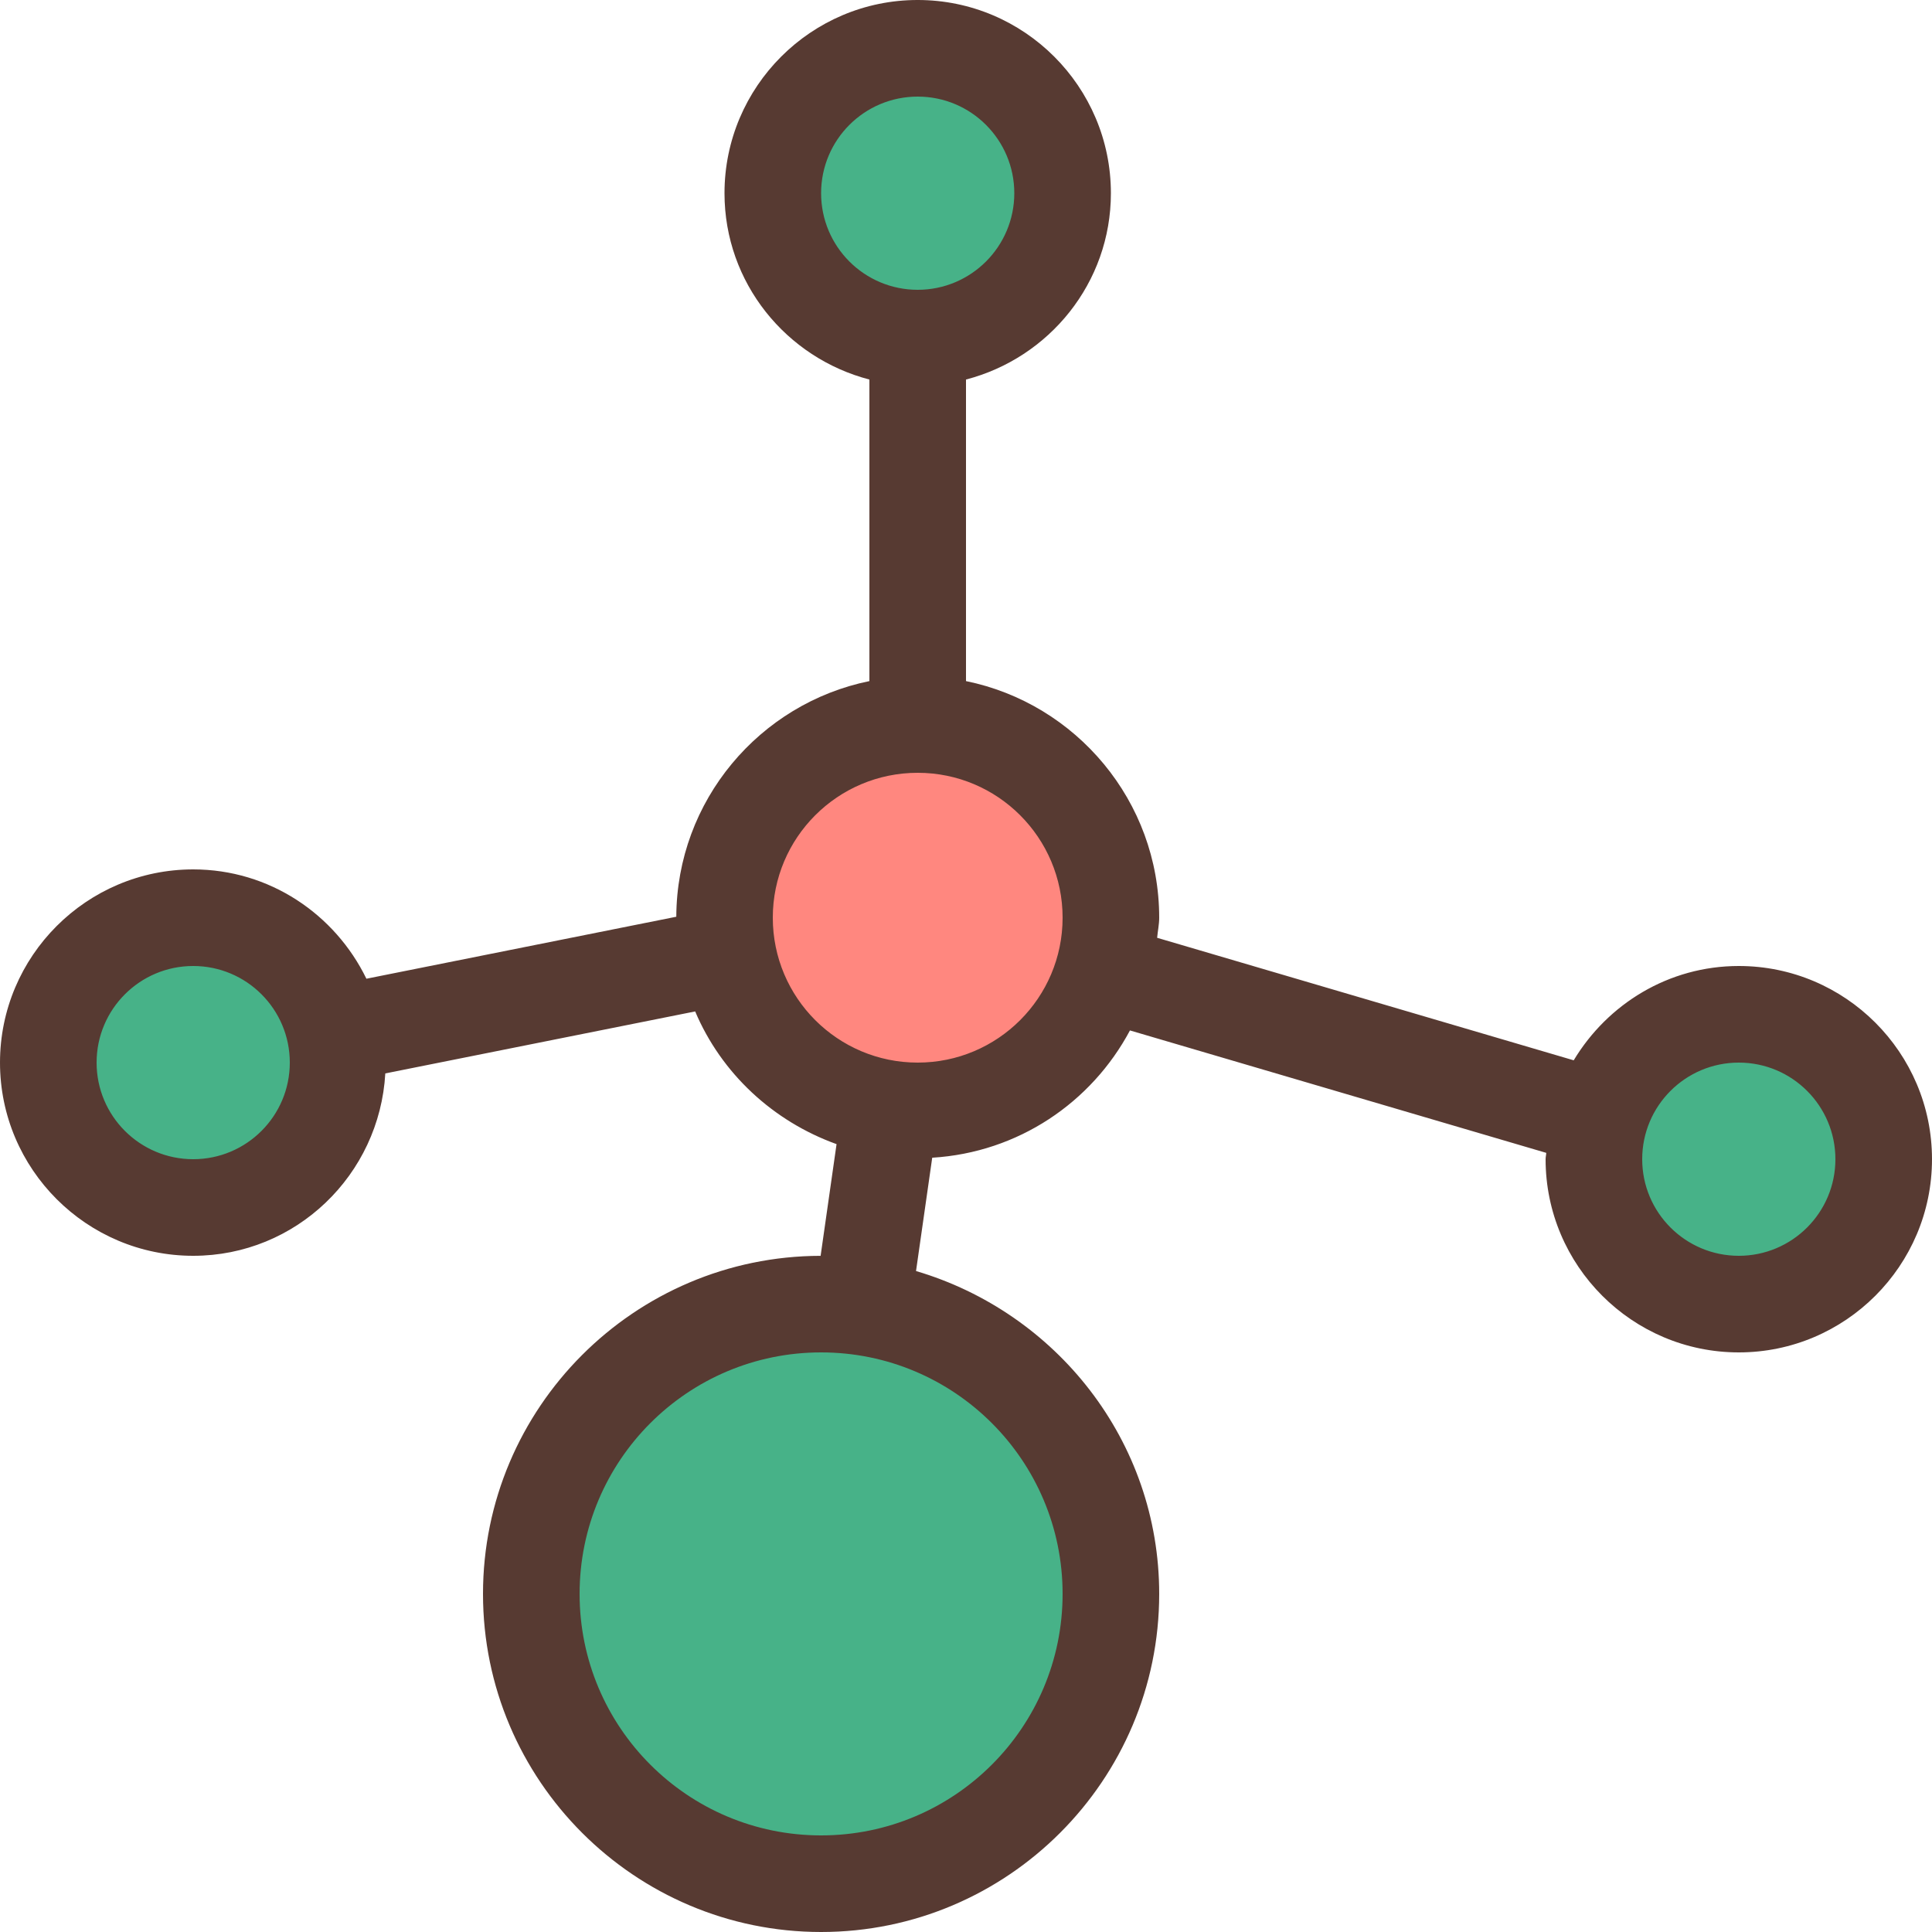 <!DOCTYPE svg PUBLIC "-//W3C//DTD SVG 1.1//EN" "http://www.w3.org/Graphics/SVG/1.1/DTD/svg11.dtd">
<!-- Uploaded to: SVG Repo, www.svgrepo.com, Transformed by: SVG Repo Mixer Tools -->
<svg height="800px" width="800px" version="1.1" id="Layer_1" xmlns="http://www.w3.org/2000/svg" xmlns:xlink="http://www.w3.org/1999/xlink" viewBox="0 0 512 512" xml:space="preserve" fill="#000000">
<g id="SVGRepo_bgCarrier" stroke-width="0"/>
<g id="SVGRepo_tracerCarrier" stroke-linecap="round" stroke-linejoin="round"/>
<g id="SVGRepo_iconCarrier"> <g> <path style="fill:#47b288;" d="M460.8,345.6c-21.171,0-38.4-17.229-38.4-38.4s17.229-38.4,38.4-38.4 c21.171,0,38.4,17.229,38.4,38.4S481.971,345.6,460.8,345.6z"/> <path style="fill:#47b288;" d="M51.2,320c-21.171,0-38.4-17.229-38.4-38.4c0-21.171,17.229-38.4,38.4-38.4s38.4,17.229,38.4,38.4 C89.6,302.771,72.371,320,51.2,320z"/> </g> <path style="fill:#FF877F;" d="M243.2,294.4c-28.237,0-51.2-22.963-51.2-51.2s22.963-51.2,51.2-51.2s51.2,22.963,51.2,51.2 S271.437,294.4,243.2,294.4z"/> <path style="fill:#47b288;" d="M243.2,89.6c-21.171,0-38.4-17.229-38.4-38.4s17.229-38.4,38.4-38.4s38.4,17.229,38.4,38.4 S264.371,89.6,243.2,89.6z"/> <path style="fill:#47b288;" d="M217.6,499.2c-42.351,0-76.8-34.449-76.8-76.8s34.449-76.8,76.8-76.8s76.8,34.449,76.8,76.8 S259.951,499.2,217.6,499.2z"/> <path style="fill:#573A32;" d="M460.8,256c-18.62,0-34.782,10.095-43.75,24.994l-110.396-32.469 c0.154-1.783,0.546-3.499,0.546-5.325c0-30.908-22.025-56.755-51.2-62.703v-79.915c22.025-5.726,38.4-25.6,38.4-49.382 c0-28.228-22.963-51.2-51.2-51.2C214.972,0,192,22.972,192,51.2c0,23.782,16.384,43.657,38.4,49.382v79.915 c-29.09,5.931-51.046,31.659-51.174,62.447l-82.125,16.427C88.798,242.295,71.433,230.4,51.2,230.4C22.972,230.4,0,253.372,0,281.6 s22.972,51.2,51.2,51.2c27.247,0,49.382-21.453,50.91-48.333l82.116-16.427c6.938,16.401,20.625,29.107,37.47,35.166l-4.224,29.602 C168.124,332.885,128,373.043,128,422.4c0,49.408,40.192,89.6,89.6,89.6s89.6-40.192,89.6-89.6c0-40.61-27.332-74.607-64.444-85.564 l4.292-30.029c22.784-1.382,42.206-14.626,52.403-33.732l110.319,32.444c-0.017,0.58-0.171,1.109-0.171,1.681 c0,28.228,22.972,51.2,51.2,51.2c28.237,0,51.2-22.972,51.2-51.2C512,278.972,489.037,256,460.8,256z M51.2,307.2 c-14.14,0-25.6-11.46-25.6-25.6S37.06,256,51.2,256s25.6,11.46,25.6,25.6S65.34,307.2,51.2,307.2z M217.6,51.2 c0-14.14,11.46-25.6,25.6-25.6c14.14,0,25.6,11.46,25.6,25.6s-11.46,25.6-25.6,25.6C229.06,76.8,217.6,65.34,217.6,51.2z M281.6,422.4c0,35.345-28.655,64-64,64s-64-28.655-64-64s28.655-64,64-64S281.6,387.055,281.6,422.4z M243.2,281.6 c-21.205,0-38.4-17.195-38.4-38.4s17.195-38.4,38.4-38.4s38.4,17.195,38.4,38.4S264.405,281.6,243.2,281.6z M460.8,332.8 c-14.14,0-25.6-11.46-25.6-25.6s11.46-25.6,25.6-25.6s25.6,11.46,25.6,25.6S474.94,332.8,460.8,332.8z"/> </g>
</svg>